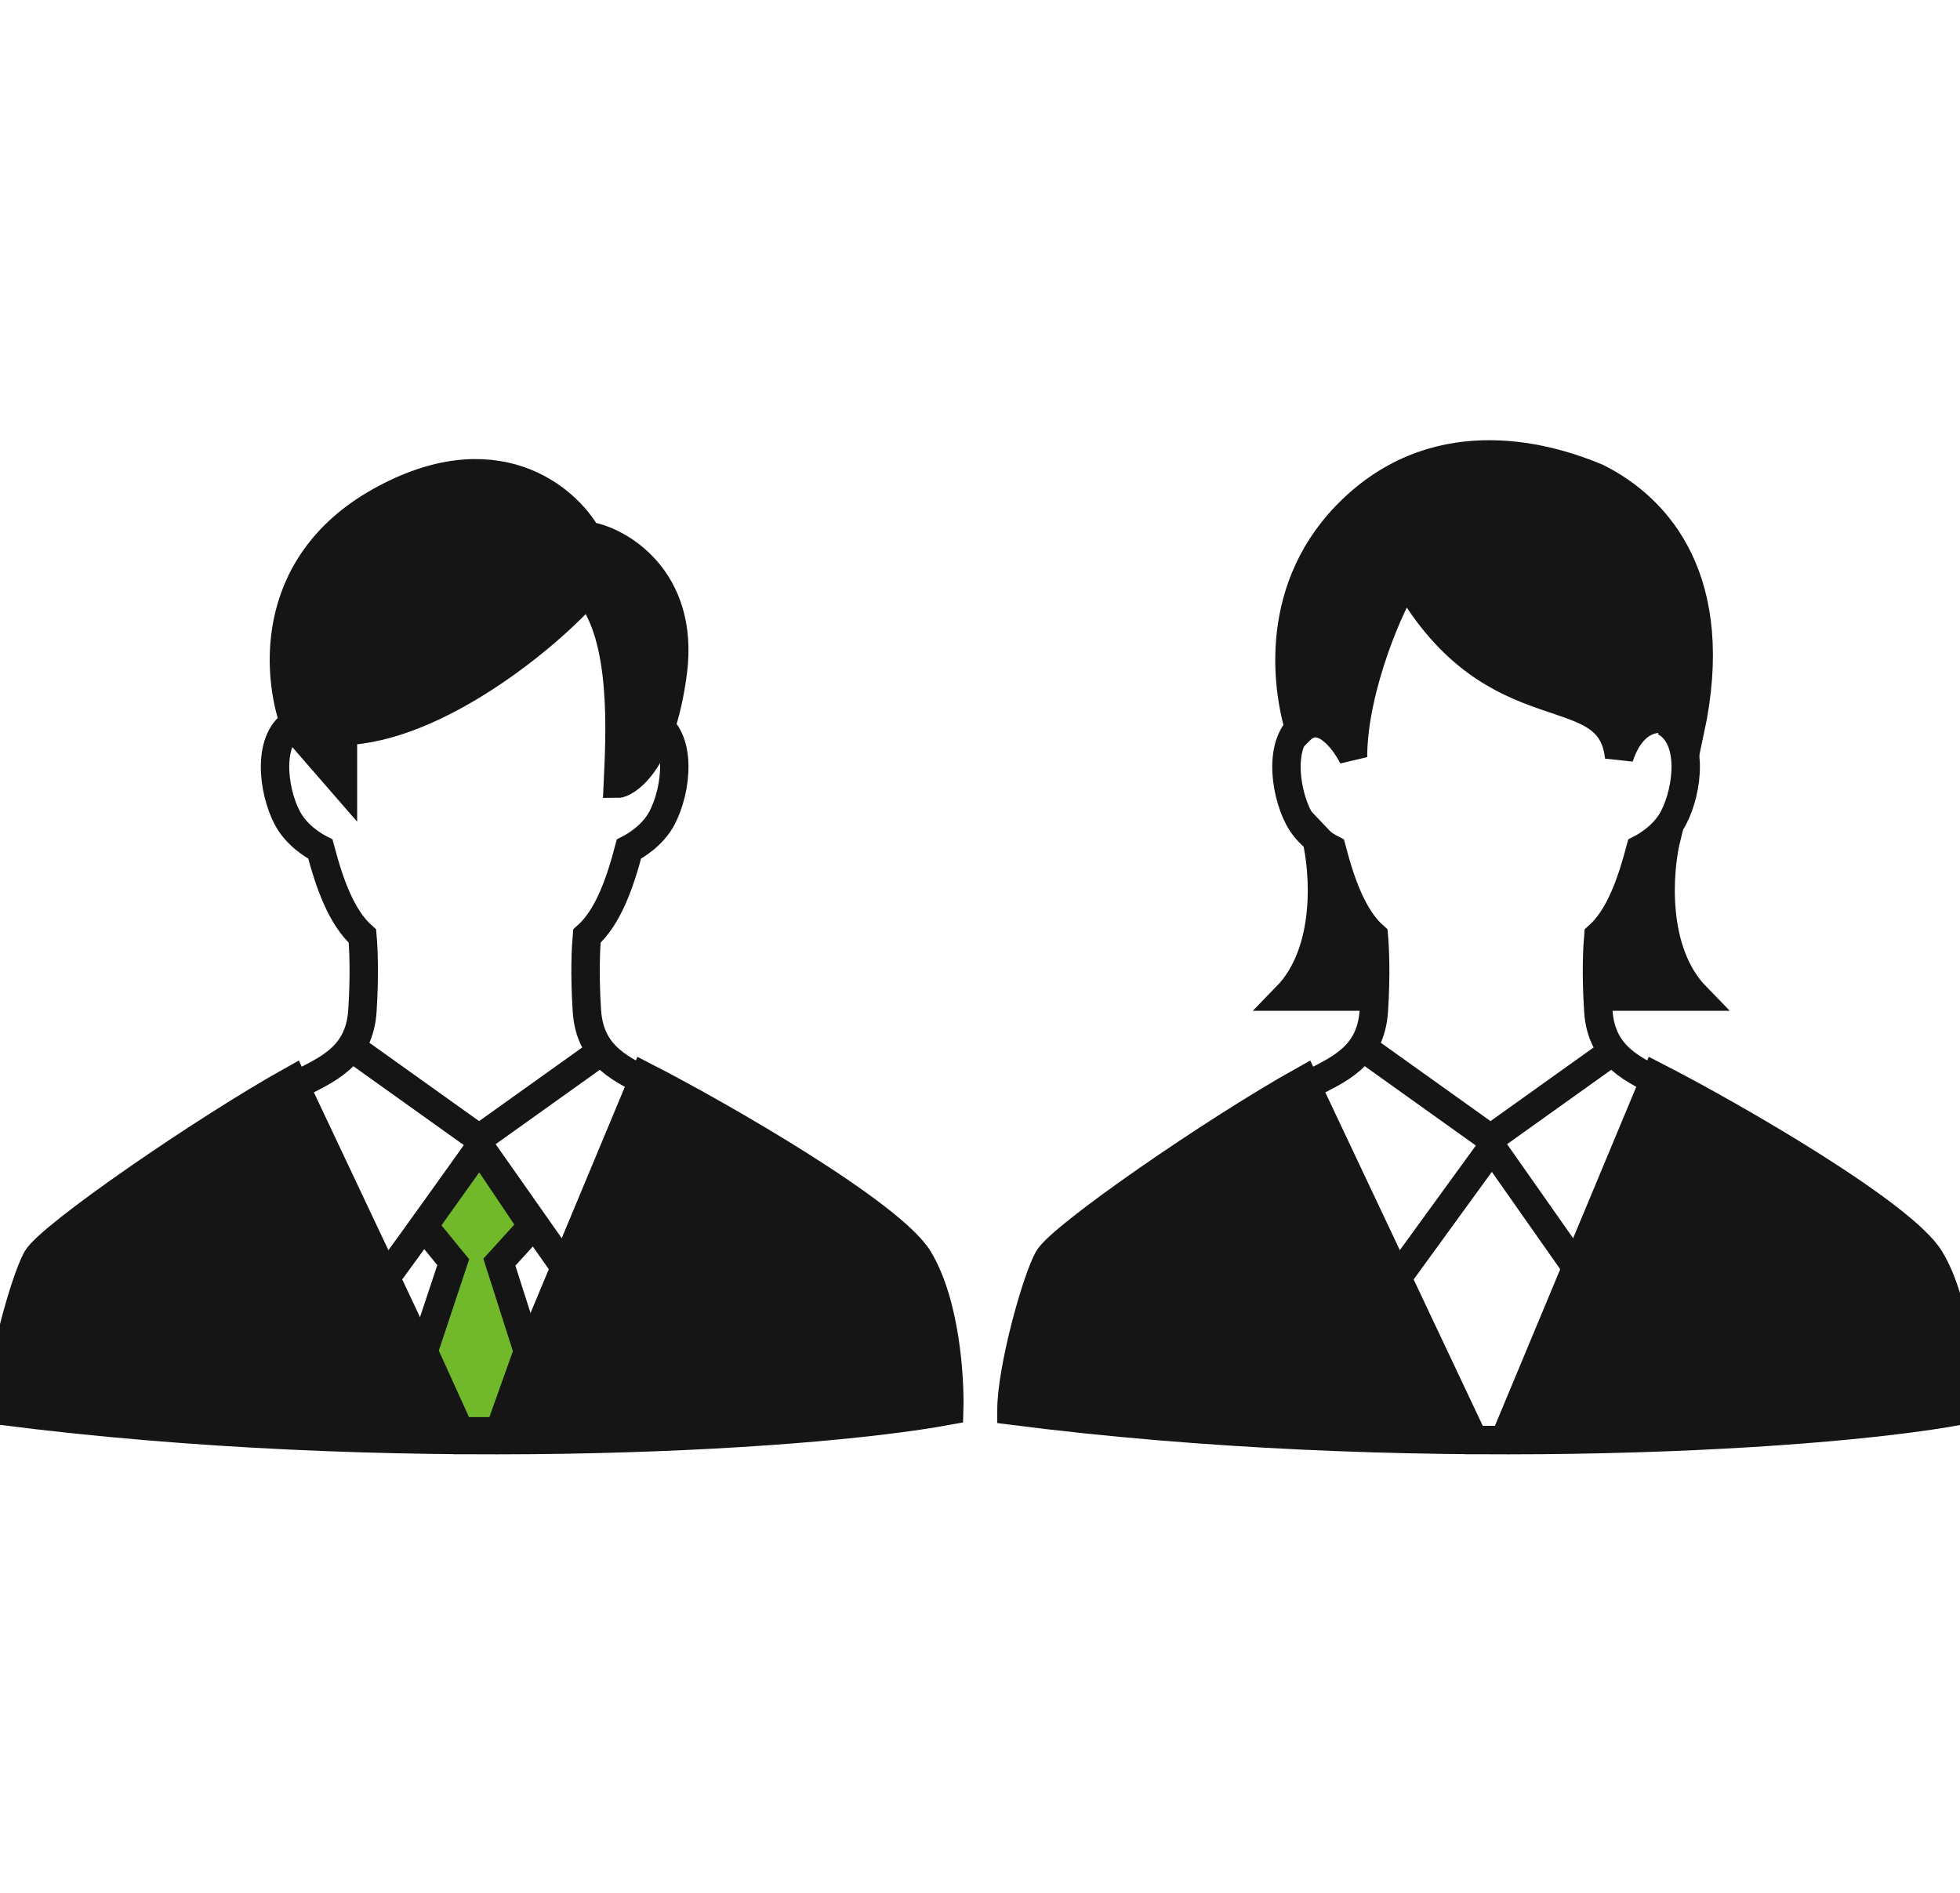 <svg width="207" height="200" viewBox="0 0 207 200" fill="none" xmlns="http://www.w3.org/2000/svg">
<rect x="0" y="0" width="207" height="200" fill="#808080" stroke="none"/>
<g clip-path="url(#clip0_669_4534)">
<rect width="207" height="200" fill="white"/>
<path d="M31.297 114.645C34.47 113.004 37.96 111.69 38.277 106.765C38.531 102.825 38.383 100.088 38.277 98.885C36.056 96.914 34.787 93.302 33.835 89.691C33.06 89.29 31.297 88.213 30.346 86.407C28.79 83.456 28.125 77.87 31.297 76.228" stroke="#151515" stroke-width="3"/>
<path d="M68.962 114.645C65.79 113.004 62.3 111.69 61.983 106.765C61.729 102.825 61.877 100.088 61.983 98.885C64.204 96.914 65.473 93.302 66.424 89.691C67.199 89.29 68.962 88.213 69.914 86.407C71.47 83.456 72.135 77.87 68.962 76.228" stroke="#151515" stroke-width="3"/>
<path d="M30.89 114.116L48.83 152.114H52.063L68.073 113.709C76.373 117.961 94.167 128.262 97.013 132.973C99.859 137.683 100.354 145.621 100.247 149.001C90.749 150.754 71.473 152.275 48.83 152.114C33.437 152.005 16.489 151.119 0 149.001C0 144.64 2.587 135.328 3.881 132.973C5.174 130.618 21.513 119.349 30.89 114.116Z" fill="#151515"/>
<path d="M30.89 114.116L48.83 152.114H52.063L68.073 113.709C76.373 117.961 94.167 128.262 97.013 132.973C99.859 137.683 100.354 145.621 100.247 149.001C84.293 151.945 40.745 154.235 0 149.001C0 144.64 2.587 135.328 3.881 132.973C5.174 130.618 21.513 119.349 30.89 114.116Z" stroke="#151515" stroke-width="3"/>
<path d="M37.48 110.897L50.599 120.268L63.717 110.897" stroke="#151515" stroke-width="3"/>
<path d="M41.228 134.323L50.757 121.205L59.969 134.323" stroke="#151515" stroke-width="3"/>
<path d="M47.868 133.326L44.736 129.498L50.652 121.205L56.221 129.498L52.74 133.326L55.752 142.756L52.74 151.189H48.564L44.735 142.756L47.868 133.326Z" fill="#71B82B" stroke="#151515" stroke-width="3"/>
<path d="M36.22 77.221C46.026 76.959 57.832 67.288 62.026 62.485C66.155 67.2 65.466 77.984 65.251 82.787C65.897 82.787 69.767 80.954 71.058 70.999C72.348 61.044 65.251 57.027 62.026 56.591C59.768 52.552 52.22 46.178 40.091 52.989C27.962 59.8 29.231 71.981 31.382 77.221L36.22 82.787V77.221Z" fill="#151515" stroke="#151515" stroke-width="3"/>
<path d="M138.116 114.645C141.288 113.004 144.778 111.69 145.095 106.765C145.349 102.825 145.201 100.088 145.095 98.885C142.874 96.914 141.605 93.302 140.654 89.691C139.879 89.29 138.116 88.213 137.164 86.407C135.609 83.456 134.943 77.87 138.116 76.228" stroke="#151515" stroke-width="3"/>
<path d="M175.781 114.645C172.608 113.004 169.119 111.69 168.801 106.765C168.548 102.825 168.696 100.088 168.801 98.885C171.022 96.914 172.291 93.302 173.243 89.691C174.018 89.29 175.781 88.213 176.733 86.407C178.288 83.456 178.953 77.87 175.781 76.228" stroke="#151515" stroke-width="3"/>
<path d="M137.709 114.116L155.648 152.114H158.882L174.891 113.709C183.191 117.961 200.985 128.262 203.831 132.973C206.677 137.683 207.173 145.621 207.065 149.001C197.568 150.754 178.291 152.275 155.648 152.114C140.256 152.005 123.308 151.119 106.818 149.001C106.818 144.64 109.405 135.328 110.699 132.973C111.992 130.618 128.331 119.349 137.709 114.116Z" fill="#151515"/>
<path d="M137.709 114.116L155.648 152.114H158.882L174.891 113.709C183.191 117.961 200.985 128.262 203.831 132.973C206.677 137.683 207.173 145.621 207.065 149.001C191.112 151.945 147.564 154.235 106.818 149.001C106.818 144.64 109.405 135.328 110.699 132.973C111.992 130.618 128.331 119.349 137.709 114.116Z" stroke="#151515" stroke-width="3"/>
<path d="M144.299 110.897L157.417 120.268L170.535 110.897" stroke="#151515" stroke-width="3"/>
<path d="M148.047 134.323L157.576 121.205L166.787 134.323" stroke="#151515" stroke-width="3"/>
<path d="M142.894 79.976C142.894 72.48 147.11 63.11 148.516 61.236C157.886 77.634 170.067 71.075 171.004 79.976C172.878 74.354 177.095 75.76 178.5 77.165C181.873 61.423 175.22 53.74 168.661 50.461C163.82 48.43 152.264 44.838 142.894 53.74C134.361 61.846 135.866 72.636 137.272 77.165C139.521 74.916 141.957 78.102 142.894 79.976Z" fill="#151515" stroke="#151515" stroke-width="3"/>
<mask id="path-16-inside-1_669_4534" fill="white">
<rect x="136.896" y="65" width="12.499" height="8" rx="2" transform="rotate(13.708 136.896 65)"/>
</mask>
<rect x="136.896" y="65" width="12.499" height="8" rx="2" transform="rotate(13.708 136.896 65)" fill="#71B82B" stroke="#151515" stroke-width="6" mask="url(#path-16-inside-1_669_4534)"/>
<path d="M135.865 105.275C140.506 100.513 139.881 92.047 138.989 88.409L140.499 90C140.657 92.5 141.588 98.3 144.999 99.5V105.275H135.865Z" fill="#151515" stroke="#151515" stroke-width="3"/>
<path d="M179.133 105.275C174.492 100.513 175.117 92.047 176.009 88.409L174.499 90C174.341 92.5 173.41 98.3 169.999 99.5V105.275H179.133Z" fill="#151515" stroke="#151515" stroke-width="3"/>
</g>
<defs>
<clipPath id="clip0_669_4534">
<rect width="207" height="200" fill="white"/>
</clipPath>
</defs>
</svg>
